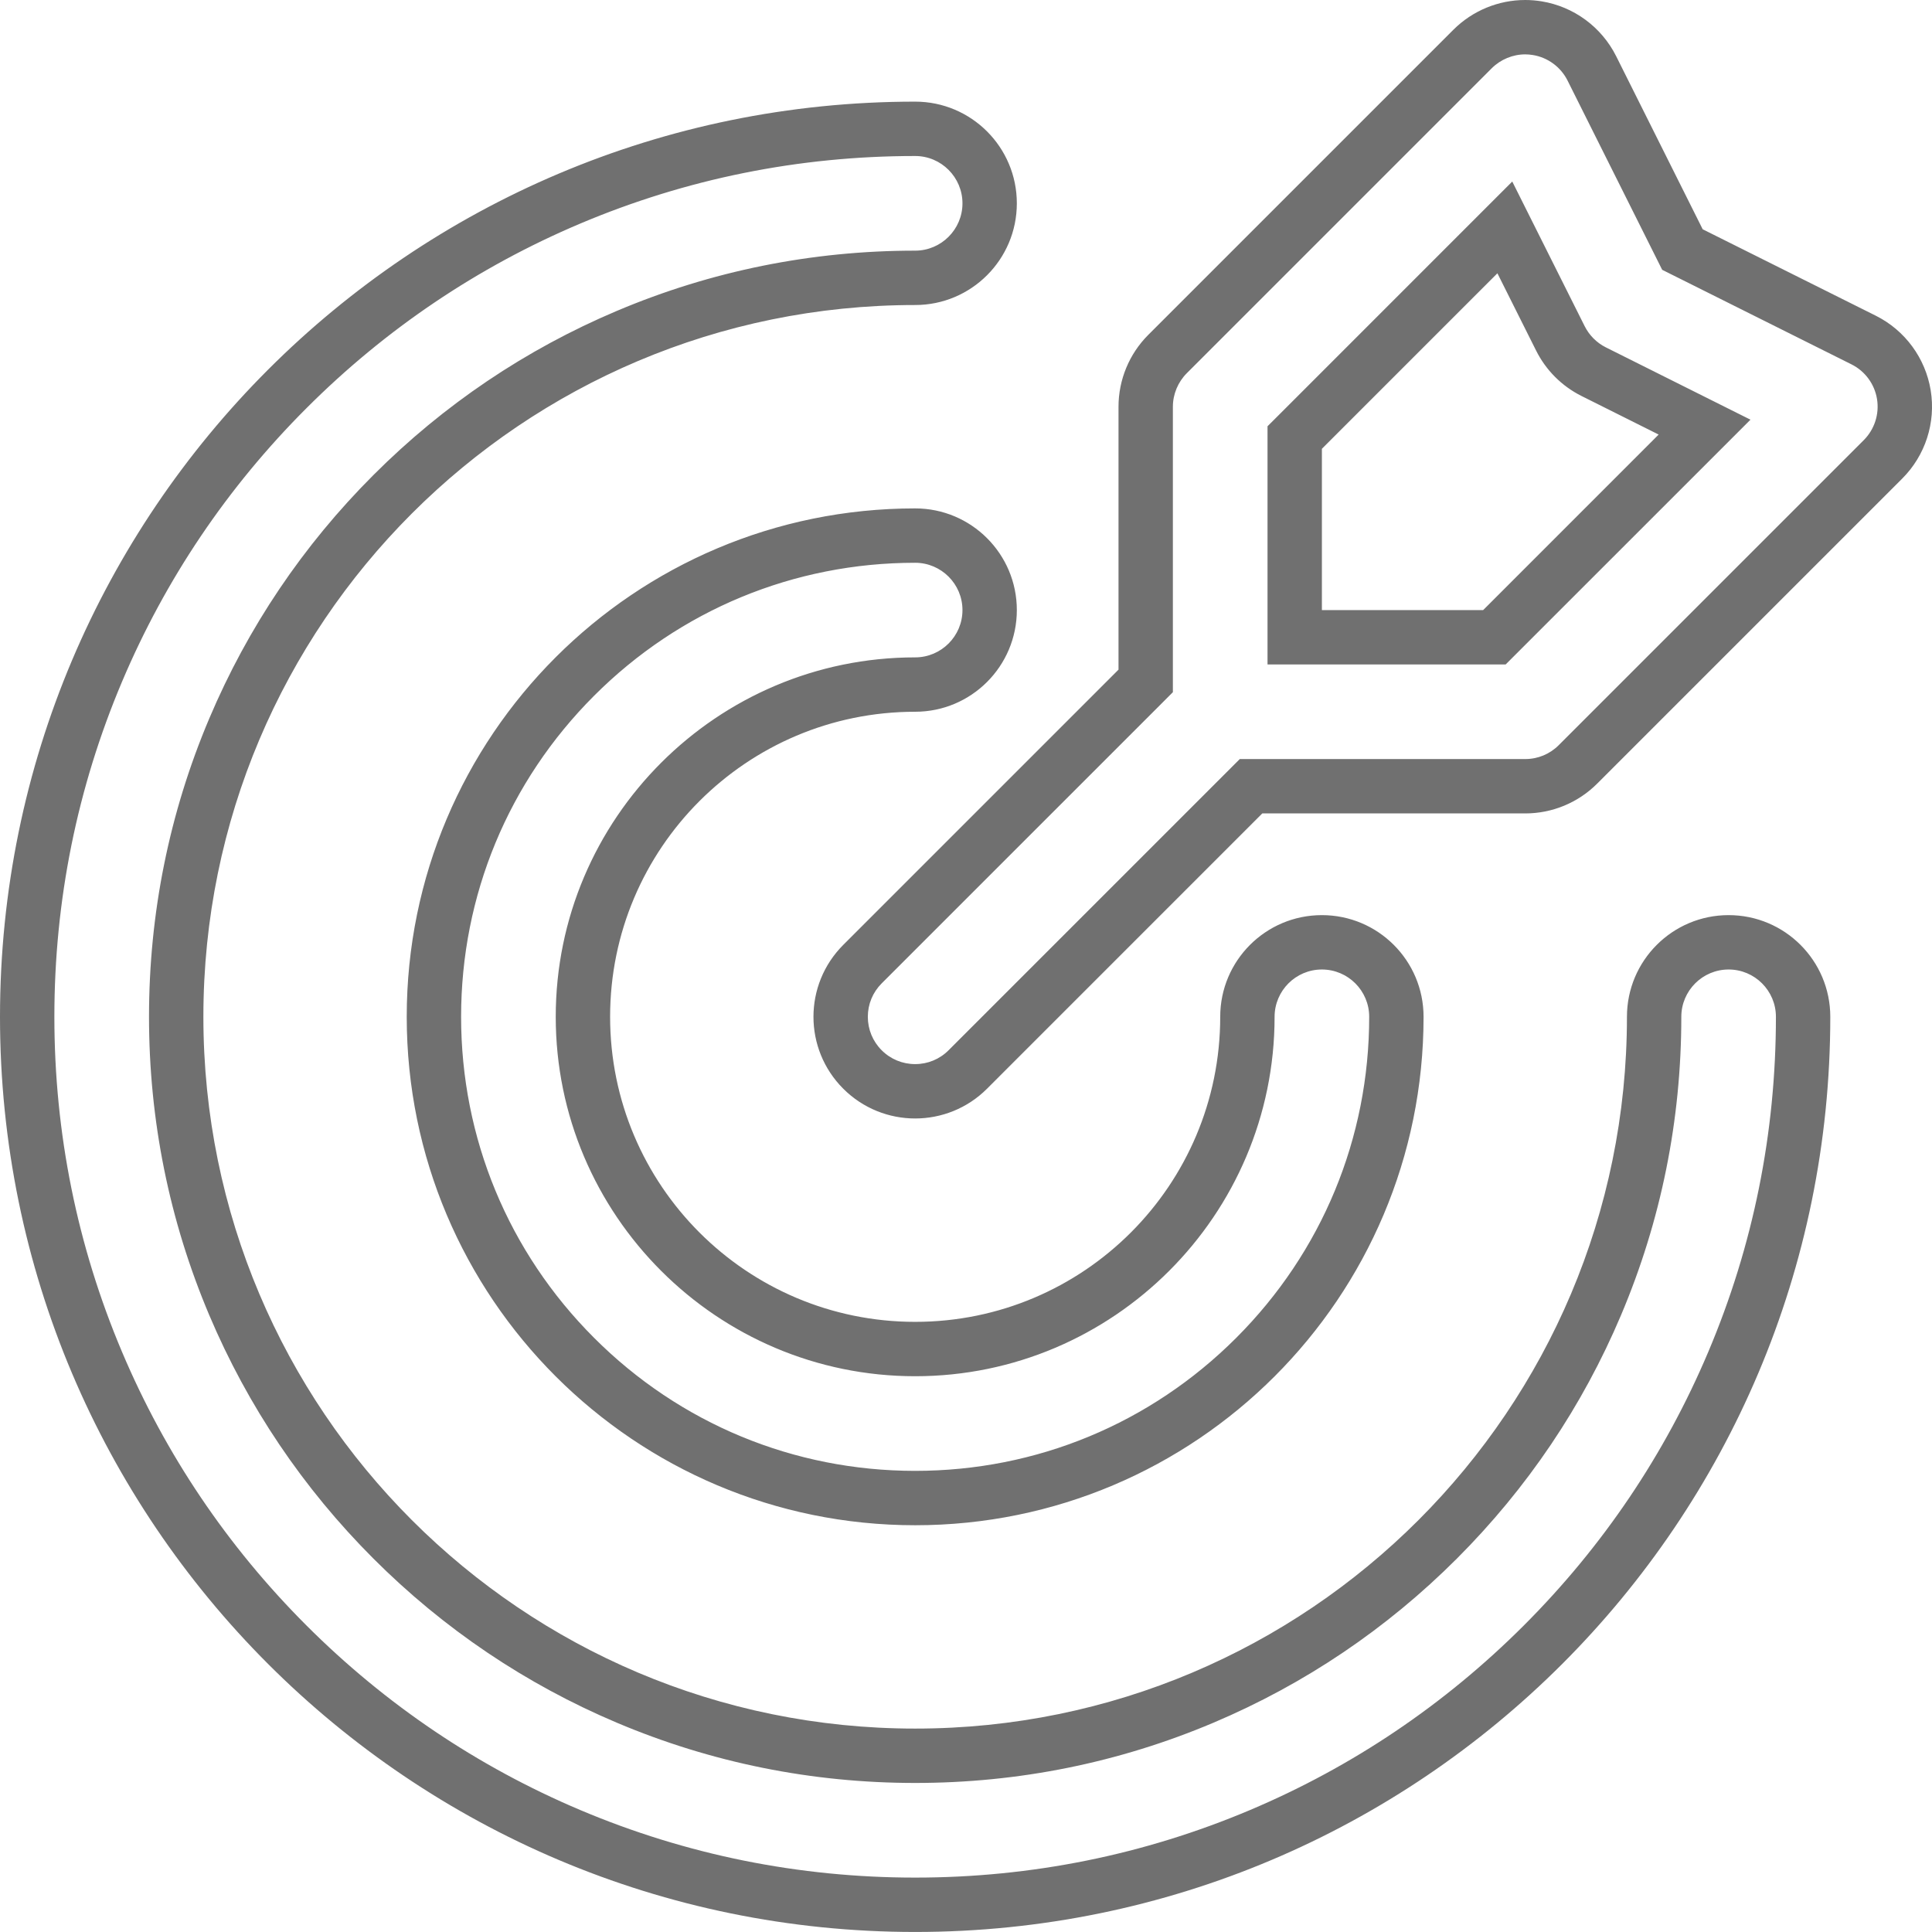 <svg xmlns="http://www.w3.org/2000/svg" width="56.854" height="56.852" viewBox="0 0 56.854 56.852">
  <g id="goal" transform="translate(-3 -2)" fill="none">
    <path d="M35.915,21.706V13.968a2.992,2.992,0,0,1,.876-2.115l8.977-8.977a2.992,2.992,0,0,1,4.791.778l2.546,5.093L58.2,11.29a2.992,2.992,0,0,1,.778,4.794L50,25.061a2.992,2.992,0,0,1-2.116.877H40.146l-8.1,8.1a2.992,2.992,0,1,1-4.231-4.231ZM29.931,4.991a2.992,2.992,0,0,1,0,5.985A20.946,20.946,0,1,0,50.877,31.922a2.992,2.992,0,1,1,5.985,0A26.931,26.931,0,1,1,29.931,4.991Zm0,11.969a2.992,2.992,0,1,1,0,5.985,8.977,8.977,0,1,0,8.977,8.977,2.992,2.992,0,1,1,5.985,0A14.962,14.962,0,1,1,29.931,16.961ZM41.9,15.207v4.746h4.746l5.165-5.165-2.274-1.137A2.992,2.992,0,0,1,48.2,12.313l-1.137-2.271Z" stroke="none"/>
    <path d="M 47.884 3.6 C 47.517 3.6 47.159 3.749 46.9 4.007 L 37.923 12.984 C 37.664 13.244 37.515 13.602 37.515 13.968 L 37.515 21.706 L 37.515 22.369 L 37.047 22.838 L 28.946 30.938 C 28.683 31.201 28.538 31.55 28.538 31.922 C 28.538 32.294 28.683 32.644 28.946 32.907 C 29.209 33.17 29.559 33.314 29.931 33.314 C 30.302 33.314 30.652 33.17 30.915 32.906 L 39.015 24.806 L 39.484 24.337 L 40.146 24.337 L 47.884 24.337 C 48.256 24.337 48.606 24.192 48.869 23.929 L 57.846 14.952 C 58.162 14.636 58.308 14.185 58.236 13.744 C 58.165 13.303 57.884 12.921 57.484 12.722 L 52.391 10.178 L 51.914 9.94 L 51.675 9.462 L 49.129 4.37 C 48.929 3.971 48.547 3.69 48.107 3.619 C 48.033 3.607 47.958 3.6 47.884 3.6 M 47.308 21.553 L 46.646 21.553 L 41.9 21.553 L 40.3 21.553 L 40.3 19.953 L 40.3 15.207 L 40.3 14.544 L 40.769 14.076 L 45.933 8.911 L 47.502 7.342 L 48.495 9.326 L 49.633 11.599 C 49.767 11.866 49.987 12.087 50.252 12.22 L 52.526 13.357 L 54.512 14.35 L 52.942 15.92 L 47.777 21.084 L 47.308 21.553 M 29.931 6.591 C 26.51 6.591 23.193 7.261 20.071 8.581 C 17.055 9.857 14.346 11.684 12.019 14.011 C 9.692 16.337 7.866 19.047 6.59 22.063 C 5.27 25.185 4.6 28.502 4.6 31.922 C 4.6 35.342 5.27 38.66 6.59 41.781 C 7.866 44.798 9.692 47.507 12.019 49.834 C 14.346 52.16 17.055 53.987 20.071 55.263 C 23.193 56.583 26.51 57.253 29.931 57.253 C 33.351 57.253 36.668 56.583 39.79 55.263 C 42.806 53.987 45.515 52.16 47.842 49.834 C 50.169 47.507 51.996 44.798 53.271 41.781 C 54.592 38.66 55.261 35.342 55.261 31.922 C 55.261 31.154 54.637 30.53 53.869 30.53 C 53.101 30.53 52.477 31.154 52.477 31.922 C 52.477 34.965 51.881 37.918 50.704 40.699 C 49.569 43.383 47.943 45.794 45.873 47.865 C 43.803 49.935 41.392 51.56 38.707 52.696 C 35.927 53.872 32.974 54.468 29.931 54.468 C 26.888 54.468 23.935 53.872 21.154 52.696 C 18.469 51.56 16.058 49.935 13.988 47.865 C 11.918 45.794 10.293 43.383 9.157 40.699 C 7.981 37.918 7.385 34.965 7.385 31.922 C 7.385 28.879 7.981 25.926 9.157 23.146 C 10.293 20.461 11.918 18.05 13.988 15.98 C 16.058 13.909 18.469 12.284 21.154 11.148 C 23.935 9.972 26.888 9.376 29.931 9.376 C 30.698 9.376 31.323 8.751 31.323 7.984 C 31.323 7.216 30.698 6.591 29.931 6.591 M 29.931 18.561 C 26.362 18.561 23.006 19.95 20.483 22.474 C 17.959 24.998 16.569 28.353 16.569 31.922 C 16.569 35.491 17.959 38.846 20.483 41.37 C 23.006 43.894 26.362 45.284 29.931 45.284 C 33.5 45.284 36.855 43.894 39.379 41.37 C 41.902 38.846 43.292 35.491 43.292 31.922 C 43.292 31.154 42.668 30.53 41.9 30.53 C 41.132 30.53 40.508 31.154 40.508 31.922 C 40.508 37.754 35.763 42.499 29.931 42.499 C 24.099 42.499 19.354 37.754 19.354 31.922 C 19.354 26.09 24.099 21.345 29.931 21.345 C 30.698 21.345 31.323 20.721 31.323 19.953 C 31.323 19.185 30.698 18.561 29.931 18.561 M 47.884 2 C 48.043 2 48.203 2.013 48.363 2.039 C 49.312 2.193 50.129 2.794 50.56 3.654 L 53.106 8.747 L 58.199 11.29 C 59.06 11.72 59.661 12.538 59.816 13.488 C 59.97 14.438 59.658 15.404 58.977 16.084 L 50 25.061 C 49.439 25.622 48.678 25.937 47.885 25.937 L 40.146 25.937 L 32.046 34.038 C 31.462 34.622 30.696 34.914 29.931 34.914 C 29.165 34.914 28.399 34.622 27.815 34.038 C 26.646 32.869 26.646 30.975 27.815 29.806 L 35.915 21.706 L 35.915 13.968 C 35.915 13.175 36.231 12.414 36.792 11.853 L 45.769 2.876 C 46.335 2.311 47.097 2 47.884 2 Z M 46.646 19.953 L 51.81 14.788 L 49.536 13.651 C 48.959 13.361 48.49 12.892 48.202 12.313 L 47.065 10.042 L 41.9 15.207 L 41.9 19.953 L 46.646 19.953 Z M 29.931 4.991 C 31.583 4.991 32.923 6.331 32.923 7.984 C 32.923 9.636 31.583 10.976 29.931 10.976 C 18.363 10.976 8.985 20.354 8.985 31.922 C 8.985 43.49 18.363 52.868 29.931 52.868 C 41.499 52.868 50.877 43.49 50.877 31.922 C 50.877 30.269 52.217 28.93 53.869 28.93 C 55.522 28.93 56.861 30.269 56.861 31.922 C 56.861 46.795 44.804 58.853 29.931 58.853 C 15.057 58.853 3 46.795 3 31.922 C 3 17.049 15.057 4.991 29.931 4.991 Z M 29.931 16.961 C 31.583 16.961 32.923 18.3 32.923 19.953 C 32.923 21.605 31.583 22.945 29.931 22.945 C 24.973 22.945 20.954 26.964 20.954 31.922 C 20.954 36.88 24.973 40.899 29.931 40.899 C 34.889 40.899 38.908 36.88 38.908 31.922 C 38.908 30.269 40.247 28.93 41.9 28.93 C 43.553 28.93 44.892 30.269 44.892 31.922 C 44.892 40.185 38.194 46.884 29.931 46.884 C 21.668 46.884 14.969 40.185 14.969 31.922 C 14.969 23.659 21.668 16.961 29.931 16.961 Z" stroke="none" fill="#707070"/>
  </g>
</svg>

